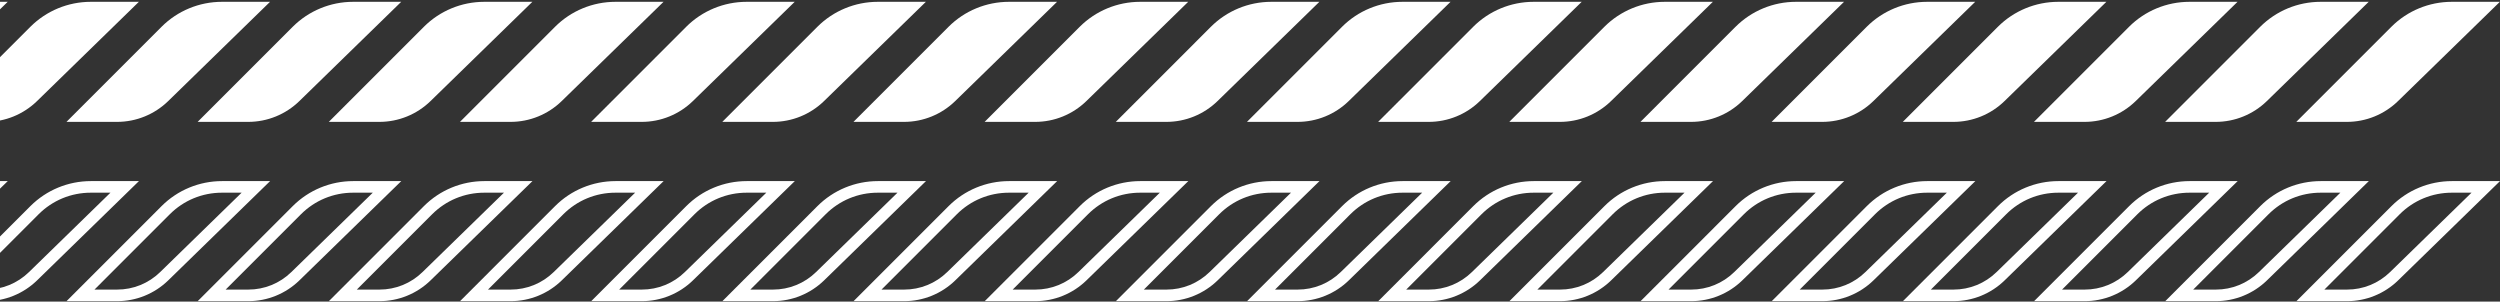 <svg width="688" height="83" viewBox="0 0 688 83" fill="none" xmlns="http://www.w3.org/2000/svg">
<rect x="0" y="0" width="688" height="83" fill="#333333" stroke="none"/>
<path d="M-62 27.814C-65.767 31.485 -70.818 33.541 -76.08 33.541H-90L-63.851 7.392C-59.44 2.981 -53.456 0.5 -47.215 0.5H-33.974L-62 27.814ZM2.123 0.5H-11.118C-17.359 0.5 -23.343 2.977 -27.754 7.392L-53.903 33.541H-39.983C-34.721 33.541 -29.67 31.485 -25.903 27.814L2.123 0.5ZM38.219 0.5H24.979C18.738 0.5 12.754 2.977 8.342 7.392L-17.806 33.541H-3.886C1.375 33.541 6.426 31.485 10.194 27.814L38.219 0.5ZM74.316 0.5H61.076C54.834 0.5 48.85 2.977 44.439 7.392L18.291 33.541H32.211C37.472 33.541 42.523 31.485 46.291 27.814L74.316 0.5ZM110.413 0.5H97.173C90.935 0.5 84.948 2.977 80.536 7.392L54.388 33.541H68.307C73.569 33.541 78.62 31.485 82.388 27.814L110.413 0.5ZM146.51 0.5H133.27C127.032 0.5 121.048 2.977 116.633 7.392L90.485 33.541H104.404C109.666 33.541 114.717 31.485 118.485 27.814L146.51 0.5ZM182.607 0.5H169.367C163.125 0.5 157.141 2.977 152.73 7.392L126.582 33.541H140.501C145.763 33.541 150.814 31.485 154.582 27.814L182.607 0.5ZM218.704 0.5H205.464C199.222 0.5 193.238 2.977 188.827 7.392L162.678 33.541H176.598C181.86 33.541 186.911 31.485 190.679 27.814L218.704 0.5ZM254.801 0.5H241.56C235.319 0.5 229.335 2.977 224.924 7.392L198.775 33.541H212.695C217.957 33.541 223.008 31.485 226.776 27.814L254.801 0.5ZM290.898 0.5H277.657C271.42 0.5 265.432 2.977 261.021 7.392L234.872 33.541H248.792C254.054 33.541 259.105 31.485 262.873 27.814L290.898 0.5ZM326.995 0.5H313.754C307.517 0.5 301.533 2.977 297.118 7.392L270.969 33.541H284.889C290.151 33.541 295.202 31.485 298.97 27.814L326.995 0.5ZM363.092 0.5H349.851C343.61 0.5 337.626 2.977 333.215 7.392L307.066 33.541H320.986C326.248 33.541 331.299 31.485 335.066 27.814L363.092 0.5ZM399.189 0.5H385.948C379.707 0.5 373.723 2.977 369.312 7.392L343.163 33.541H357.083C362.345 33.541 367.396 31.485 371.163 27.814L399.189 0.5ZM435.286 0.5H422.045C415.804 0.5 409.82 2.977 405.409 7.392L379.26 33.541H393.18C398.442 33.541 403.493 31.485 407.26 27.814L435.286 0.5ZM471.383 0.5H458.142C451.904 0.5 445.917 2.977 441.506 7.392L415.357 33.541H429.277C434.539 33.541 439.589 31.485 443.357 27.814L471.383 0.5ZM507.479 0.5H494.239C488.001 0.5 482.017 2.977 477.602 7.392L451.454 33.541H465.374C470.635 33.541 475.686 31.485 479.454 27.814L507.479 0.5ZM543.576 0.5H530.336C524.094 0.5 518.11 2.977 513.699 7.392L487.551 33.541H501.47C506.732 33.541 511.783 31.485 515.551 27.814L543.576 0.5ZM579.673 0.5H566.433C560.191 0.5 554.207 2.977 549.796 7.392L523.648 33.541H537.567C542.829 33.541 547.88 31.485 551.648 27.814L579.673 0.5ZM615.77 0.5H602.53C596.288 0.5 590.304 2.977 585.893 7.392L559.745 33.541H573.664C578.926 33.541 583.977 31.485 587.745 27.814L615.77 0.5ZM651.867 0.5H638.627C632.385 0.5 626.401 2.977 621.99 7.392L595.841 33.541H609.761C615.023 33.541 620.074 31.485 623.842 27.814L651.867 0.5ZM687.964 0.5H674.724C668.486 0.5 662.498 2.977 658.087 7.392L631.938 33.541H645.858C651.12 33.541 656.171 31.485 659.939 27.814L687.964 0.5Z" fill="white"/>
<path d="M-41.806 53.027L-64.219 74.871C-67.411 77.981 -71.622 79.694 -76.076 79.694H-82.299L-61.592 58.982C-57.749 55.143 -52.644 53.027 -47.207 53.027H-41.802M-33.967 49.838H-47.207C-53.449 49.838 -59.432 52.315 -63.843 56.73L-89.992 82.879H-76.073C-70.811 82.879 -65.76 80.823 -61.992 77.152L-33.967 49.838ZM-5.705 53.027L-28.118 74.871C-31.311 77.981 -35.522 79.694 -39.975 79.694H-46.199L-25.491 58.986C-21.648 55.143 -16.54 53.027 -11.107 53.027H-5.702M2.134 49.838H-11.107C-17.348 49.838 -23.332 52.315 -27.743 56.73L-53.892 82.879H-39.972C-34.71 82.879 -29.659 80.823 -25.891 77.152L2.134 49.838ZM30.395 53.027L7.982 74.871C4.79 77.981 0.579 79.694 -3.875 79.694H-10.098L10.61 58.982C14.452 55.143 19.56 53.027 24.994 53.027H30.399M38.234 49.838H24.994C18.753 49.838 12.769 52.315 8.357 56.73L-17.791 82.879H-3.871C1.39 82.879 6.441 80.823 10.209 77.152L38.234 49.838ZM66.496 53.027L44.083 74.871C40.894 77.981 36.683 79.694 32.225 79.694H26.002L46.71 58.982C50.553 55.143 55.657 53.027 61.091 53.027H66.496ZM74.331 49.838H61.091C54.853 49.838 48.865 52.315 44.454 56.73L18.306 82.879H32.225C37.487 82.879 42.538 80.823 46.306 77.152L74.331 49.838ZM102.593 53.027L80.18 74.871C76.987 77.981 72.776 79.694 68.322 79.694H62.099L82.807 58.982C86.65 55.143 91.754 53.027 97.188 53.027H102.593ZM110.428 49.838H97.188C90.95 49.838 84.966 52.315 80.551 56.73L54.403 82.879H68.322C73.584 82.879 78.635 80.823 82.403 77.152L110.428 49.838ZM138.69 53.027L116.276 74.871C113.088 77.981 108.877 79.694 104.419 79.694H98.196L118.904 58.982C122.747 55.143 127.851 53.027 133.288 53.027H138.693M146.529 49.838H133.288C127.047 49.838 121.063 52.315 116.652 56.73L90.503 82.879H104.423C109.685 82.879 114.736 80.823 118.503 77.152L146.529 49.838ZM174.79 53.027L152.377 74.871C149.185 77.981 144.974 79.694 140.52 79.694H134.296L155.004 58.982C158.847 55.143 163.955 53.027 169.389 53.027H174.794M182.629 49.838H169.389C163.147 49.838 157.163 52.315 152.752 56.73L126.604 82.879H140.523C145.785 82.879 150.836 80.823 154.604 77.152L182.629 49.838ZM210.891 53.027L188.477 74.871C185.285 77.981 181.074 79.694 176.62 79.694H170.397L191.105 58.982C194.948 55.143 200.056 53.027 205.489 53.027H210.894M218.73 49.838H205.489C199.248 49.838 193.264 52.315 188.853 56.73L162.704 82.879H176.624C181.886 82.879 186.937 80.823 190.704 77.152L218.73 49.838ZM246.991 53.027L224.578 74.871C221.389 77.981 217.178 79.694 212.721 79.694H206.497L227.205 58.982C231.048 55.143 236.153 53.027 241.586 53.027H246.991ZM254.827 49.838H241.586C235.348 49.838 229.361 52.315 224.95 56.73L198.801 82.879H212.721C217.983 82.879 223.034 80.823 226.801 77.152L254.827 49.838ZM283.088 53.027L260.675 74.871C257.483 77.981 253.275 79.694 248.818 79.694H242.594L263.302 58.982C267.145 55.143 272.25 53.027 277.683 53.027H283.088ZM290.924 49.838H277.683C271.442 49.838 265.461 52.315 261.047 56.73L234.898 82.879H248.818C254.08 82.879 259.131 80.823 262.898 77.152L290.924 49.838ZM319.185 53.027L296.772 74.871C293.583 77.981 289.372 79.694 284.915 79.694H278.691L299.399 58.982C303.242 55.143 308.346 53.027 313.783 53.027H319.188M327.024 49.838H313.783C307.542 49.838 301.558 52.315 297.147 56.73L270.998 82.879H284.918C290.18 82.879 295.231 80.823 298.999 77.152L327.024 49.838ZM355.285 53.027L332.872 74.871C329.68 77.981 325.469 79.694 321.015 79.694H314.792L335.5 58.982C339.342 55.143 344.45 53.027 349.88 53.027H355.285ZM363.121 49.838H349.88C343.643 49.838 337.659 52.315 333.244 56.73L307.095 82.879H321.015C326.277 82.879 331.328 80.823 335.096 77.152L363.121 49.838ZM391.382 53.027L368.969 74.871C365.777 77.981 361.566 79.694 357.112 79.694H350.888L371.596 58.982C375.439 55.143 380.547 53.027 385.981 53.027H391.386M399.221 49.838H385.981C379.74 49.838 373.756 52.315 369.344 56.73L343.196 82.879H357.116C362.377 82.879 367.428 80.823 371.196 77.152L399.221 49.838ZM427.483 53.027L405.07 74.871C401.877 77.981 397.67 79.694 393.212 79.694H386.989L407.697 58.982C411.54 55.143 416.644 53.027 422.078 53.027H427.483ZM435.318 49.838H422.078C415.836 49.838 409.853 52.315 405.441 56.73L379.293 82.879H393.212C398.474 82.879 403.525 80.823 407.293 77.152L435.318 49.838ZM463.58 53.027L441.167 74.871C437.974 77.981 433.767 79.694 429.309 79.694H423.086L443.794 58.982C447.637 55.143 452.741 53.027 458.175 53.027H463.58ZM471.415 49.838H458.175C451.933 49.838 445.949 52.315 441.538 56.73L415.39 82.879H429.309C434.571 82.879 439.622 80.823 443.39 77.152L471.415 49.838ZM499.677 53.027L477.263 74.871C474.075 77.981 469.864 79.694 465.406 79.694H459.183L479.891 58.982C483.734 55.143 488.838 53.027 494.272 53.027H499.677ZM507.512 49.838H494.272C488.034 49.838 482.046 52.315 477.635 56.73L451.487 82.879H465.406C470.668 82.879 475.719 80.823 479.487 77.152L507.512 49.838ZM535.773 53.027L513.36 74.871C510.168 77.981 505.957 79.694 501.503 79.694H495.28L515.988 58.982C519.831 55.143 524.939 53.027 530.369 53.027H535.773ZM543.609 49.838H530.369C524.131 49.838 518.147 52.315 513.732 56.73L487.583 82.879H501.503C506.762 82.879 511.816 80.823 515.584 77.152L543.609 49.838ZM571.87 53.027L549.457 74.871C546.265 77.981 542.054 79.694 537.6 79.694H531.377L552.085 58.982C555.927 55.143 561.036 53.027 566.469 53.027H571.874M579.71 49.838H566.469C560.228 49.838 554.244 52.315 549.833 56.73L523.684 82.879H537.604C542.866 82.879 547.917 80.823 551.684 77.152L579.71 49.838ZM607.971 53.027L585.558 74.871C582.366 77.981 578.158 79.694 573.701 79.694H567.477L588.185 58.982C592.028 55.143 597.133 53.027 602.566 53.027H607.971ZM615.807 49.838H602.566C596.325 49.838 590.341 52.315 585.93 56.73L559.781 82.879H573.701C578.963 82.879 584.013 80.823 587.781 77.152L615.807 49.838ZM644.068 53.027L621.655 74.871C618.462 77.981 614.255 79.694 609.798 79.694H603.574L624.282 58.982C628.125 55.143 633.229 53.027 638.663 53.027H644.068ZM651.903 49.838H638.663C632.422 49.838 626.438 52.315 622.026 56.73L595.878 82.879H609.798C615.059 82.879 620.11 80.823 623.878 77.152L651.903 49.838ZM680.165 53.027L657.752 74.871C654.559 77.981 650.349 79.694 645.894 79.694H639.671L660.379 58.982C664.222 55.143 669.326 53.027 674.76 53.027H680.165ZM688 49.838H674.76C668.522 49.838 662.535 52.315 658.123 56.73L631.975 82.879H645.894C651.156 82.879 656.207 80.823 659.975 77.152L688 49.838Z" fill="white"/>
</svg>
